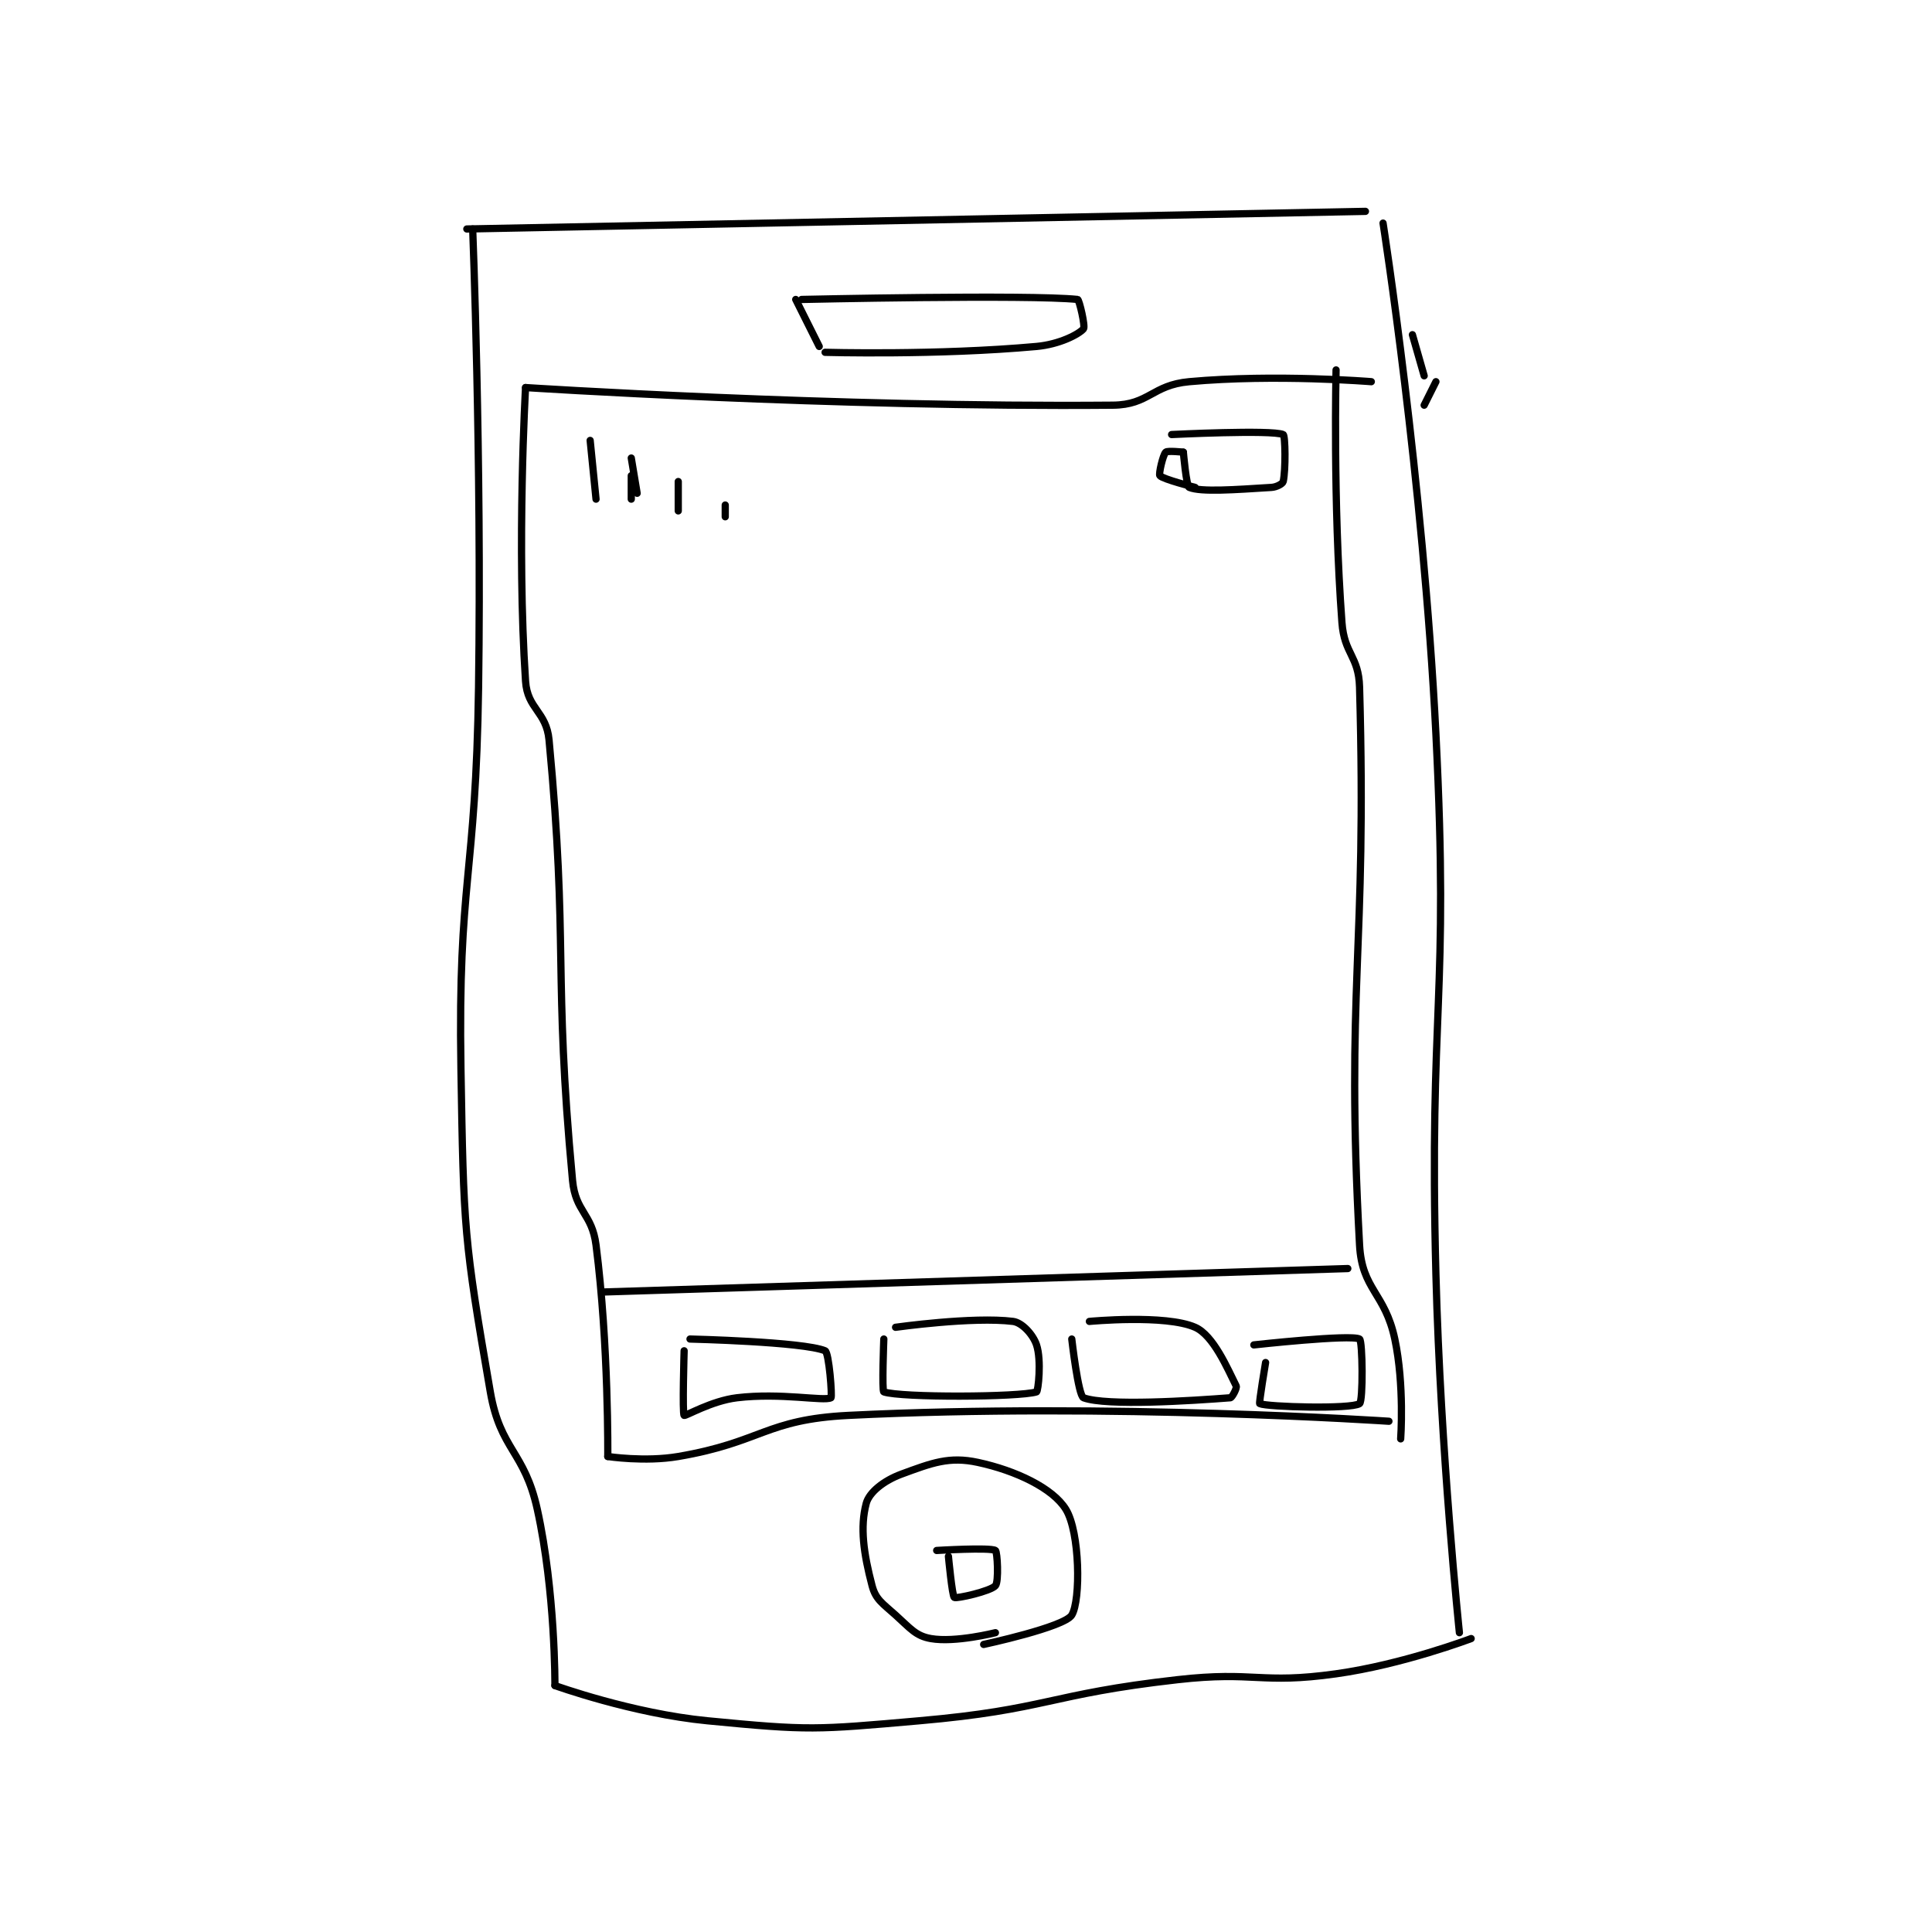 <?xml version="1.0" encoding="utf-8"?>
<!DOCTYPE svg PUBLIC "-//W3C//DTD SVG 1.1//EN" "http://www.w3.org/Graphics/SVG/1.1/DTD/svg11.dtd">
<svg viewBox="0 0 800 800" preserveAspectRatio="xMinYMin meet" xmlns="http://www.w3.org/2000/svg" version="1.1">
<g fill="none" stroke="black" stroke-linecap="round" stroke-linejoin="round" stroke-width="1.234">
<g transform="translate(190.869,87.52) scale(2.432) translate(-220,-153)">
<path id="0" d="M221 156 L374 153 "/>
<path id="1" d="M377 155 C377 155 383.819 198.615 386 242 C388.295 287.641 384.801 288.13 386 334 C386.796 364.466 390 395 390 395 "/>
<path id="2" d="M222 156 C222 156 223.544 195.082 223 234 C222.546 266.458 219.464 266.837 220 299 C220.455 326.277 220.494 328.001 225 354 C226.725 363.953 230.805 364.025 233 374 C236.092 388.055 236 404 236 404 "/>
<path id="3" d="M236 404 C236 404 249.168 408.758 262 410 C279.379 411.682 280.358 411.544 298 410 C319.863 408.087 320.047 405.474 342 403 C355.289 401.503 356.005 403.819 369 402 C380.415 400.402 392 396 392 396 "/>
<path id="4" d="M311 395 C311 395 304.15 396.732 300 396 C297.429 395.546 296.529 394.276 294 392 C291.761 389.985 290.619 389.353 290 387 C288.541 381.456 287.94 377.028 289 373 C289.508 371.071 292.025 369.096 295 368 C300.212 366.08 303.129 364.956 308 366 C314.476 367.388 320.782 370.396 323 374 C325.396 377.893 325.54 389.469 324 392 C322.748 394.056 309 397 309 397 "/>
<path id="5" d="M301 381 C301 381 310.081 380.449 311 381 C311.331 381.199 311.604 386.31 311 387 C310.182 387.935 304.386 389.241 304 389 C303.639 388.775 303 382 303 382 "/>
<path id="6" d="M231 183 C231 183 229.457 209.859 231 233 C231.317 237.752 234.541 238.127 235 243 C238.332 278.401 235.673 282.239 239 318 C239.502 323.396 242.308 323.576 243 329 C245.181 346.084 245 365 245 365 "/>
<path id="7" d="M245 365 C245 365 251.332 365.968 257 365 C271.263 362.565 271.806 358.704 286 358 C330.473 355.795 378 359 378 359 "/>
<path id="8" d="M369 180 C369 180 368.46 202.205 370 223 C370.401 228.418 372.849 228.655 373 234 C374.296 279.804 370.6 284.606 373 329 C373.412 336.628 377.324 337.101 379 345 C380.67 352.872 380 362 380 362 "/>
<path id="9" d="M231 183 C231 183 283.654 186.419 331 186 C337.173 185.945 337.663 182.576 344 182 C358.701 180.664 375 182 375 182 "/>
<path id="10" d="M277 168 L281 176 "/>
<path id="11" d="M278 168 C278 168 316.685 167.134 325 168 C325.269 168.028 326.344 172.607 326 173 C325.166 173.954 321.883 175.647 318 176 C301.061 177.54 282 177 282 177 "/>
<path id="12" d="M382 174 L384 181 "/>
<path id="13" d="M384 186 L386 182 "/>
<path id="14" d="M242 192 L243 202 "/>
<path id="15" d="M249 198 L249 202 "/>
<path id="16" d="M257 199 L257 204 "/>
<path id="17" d="M249 195 L250 201 "/>
<path id="18" d="M265 203 L265 205 "/>
<path id="19" d="M341 191 C341 191 357.983 190.151 360 191 C360.358 191.151 360.443 197.004 360 199 C359.92 199.36 358.922 199.942 358 200 C351.744 200.391 346.045 200.818 344 200 C343.503 199.801 343 194 343 194 "/>
<path id="20" d="M343 194 C343 194 340.289 193.71 340 194 C339.517 194.482 338.774 197.729 339 198 C339.499 198.599 345 200 345 200 "/>
<path id="21" d="M244 337 L371 333 "/>
<path id="22" d="M258 347 C258 347 257.681 357.716 258 358 C258.207 358.184 262.62 355.526 267 355 C274.487 354.102 281.805 355.637 283 355 C283.244 354.87 282.675 347.281 282 347 C278.286 345.453 259 345 259 345 "/>
<path id="23" d="M292 345 C292 345 291.652 353.88 292 354 C294.902 355.005 315.031 354.913 318 354 C318.281 353.913 318.874 348.623 318 346 C317.417 344.252 315.546 342.193 314 342 C307.171 341.146 294 343 294 343 "/>
<path id="24" d="M324 345 C324 345 325.103 354.668 326 355 C329.932 356.456 344.493 355.5 351 355 C351.3 354.977 352.163 353.327 352 353 C350.529 350.058 348.125 344.375 345 343 C339.944 340.776 327 342 327 342 "/>
<path id="25" d="M355 346 C355 346 371.514 344.174 373 345 C373.521 345.289 373.627 355.594 373 356 C371.502 356.969 357.315 356.575 356 356 C355.841 355.93 357 349 357 349 "/>
</g>
</g>
</svg>
